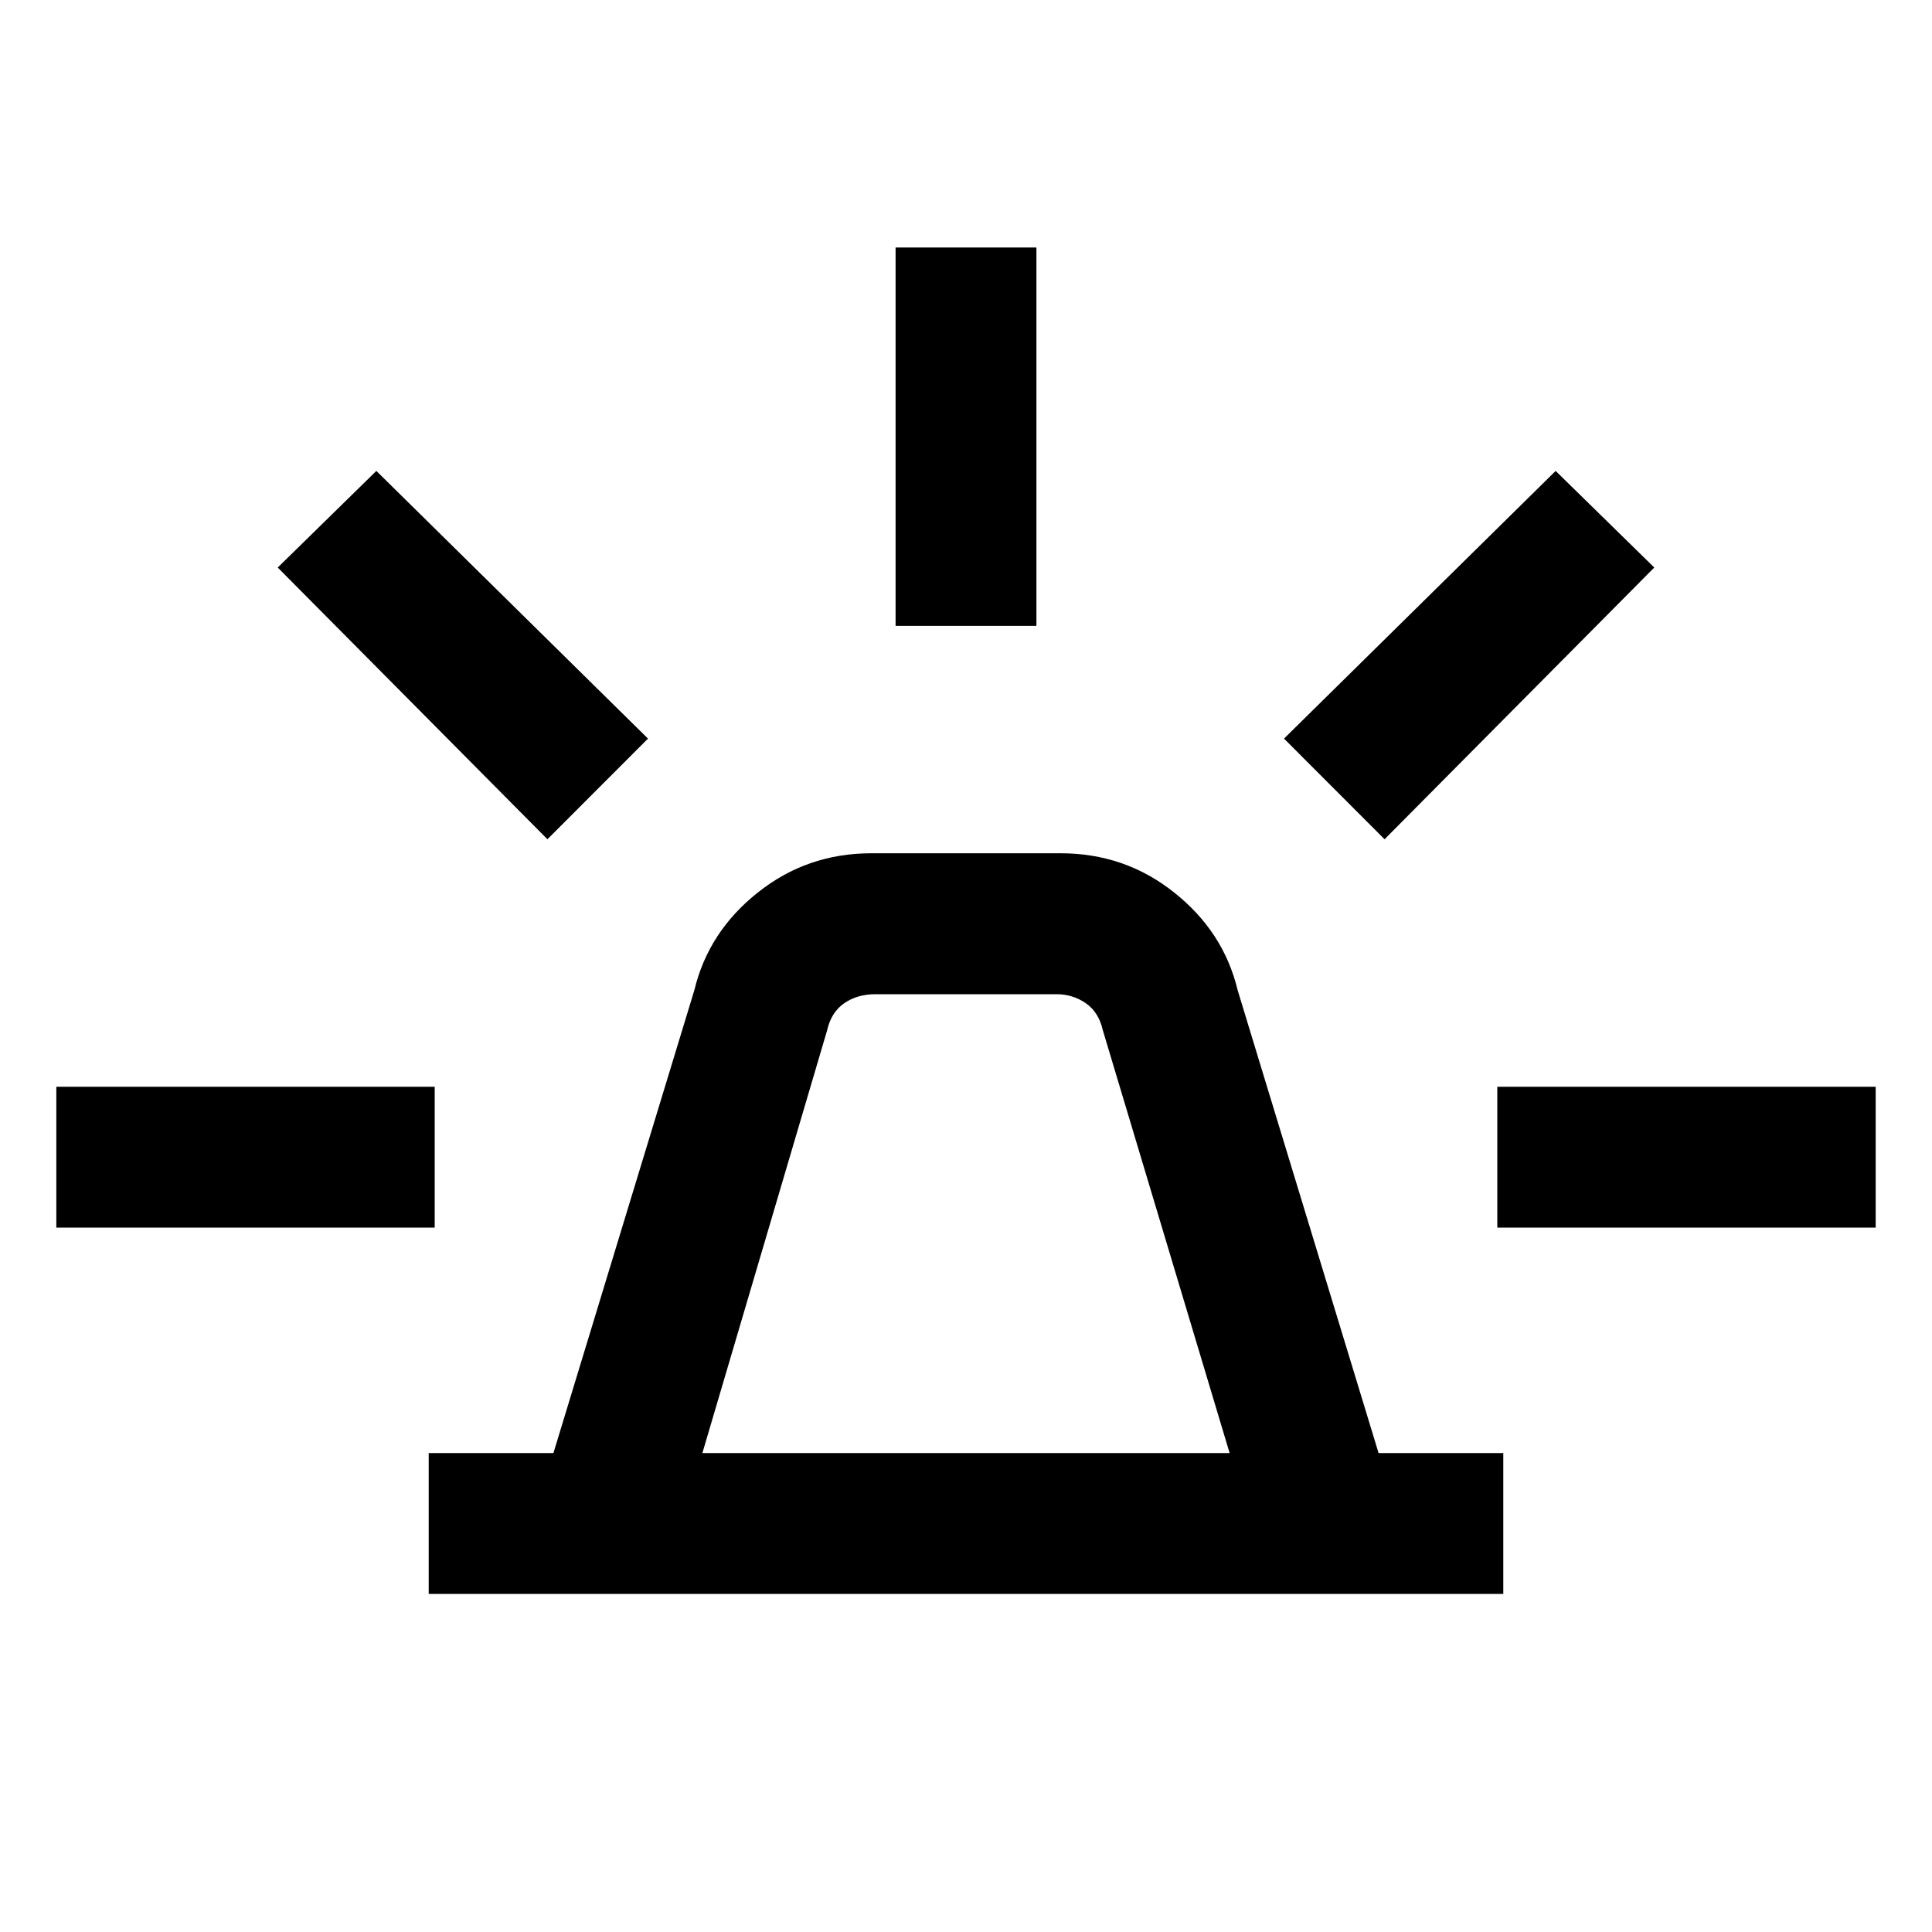 <svg xmlns="http://www.w3.org/2000/svg" height="20" width="20"><path d="M4.438 16.5v-1.458h1.291l1.459-4.792q.145-.604.656-1.01.51-.407 1.177-.407h1.958q.667 0 1.177.407.511.406.656 1.01l1.459 4.792h1.291V16.5Zm2.833-1.458h5.458l-1.312-4.375q-.042-.188-.177-.282-.136-.093-.302-.093H9.062q-.187 0-.322.093-.136.094-.178.282Zm2-8.563V2.562h1.458v3.917Zm5.062 2.209-1.041-1.042 2.812-2.771 1.021 1Zm1.167 4.02V11.25h3.917v1.458Zm-9.833-4.02L2.875 5.875l1.021-1 2.812 2.771Zm-5.084 4.02V11.25H4.5v1.458Z"/></svg>